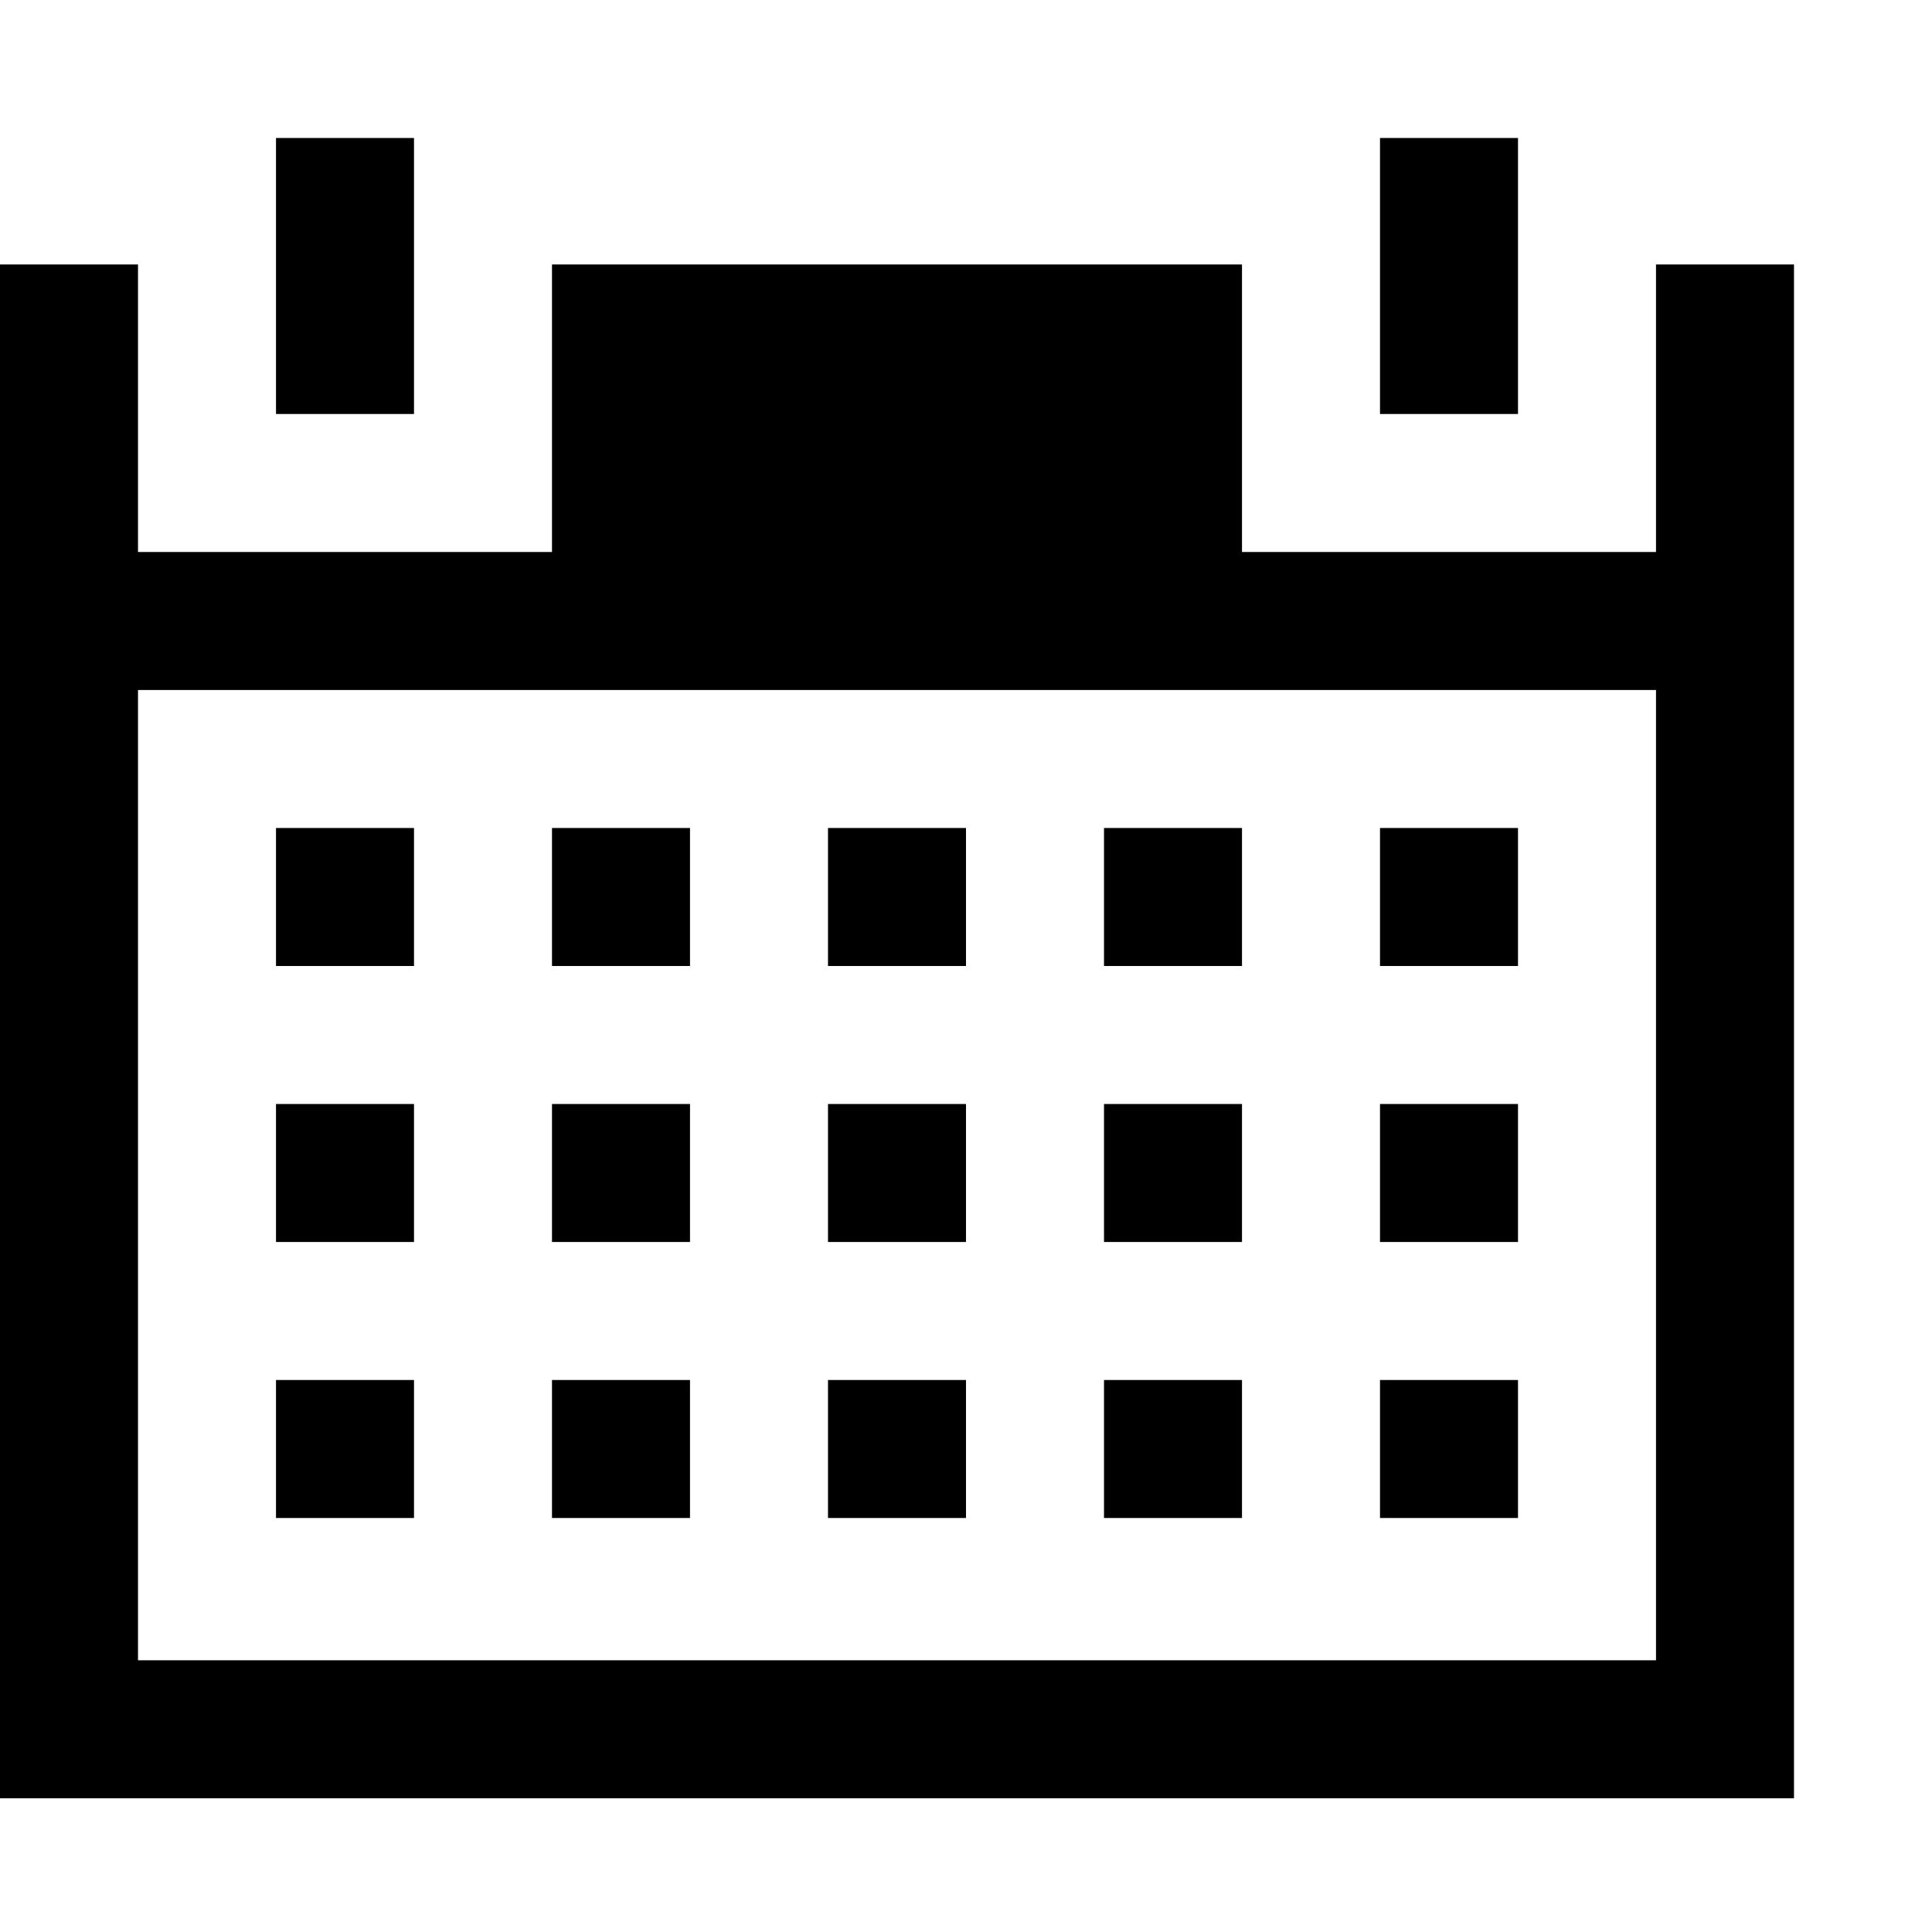 <?xml version="1.0" encoding="utf-8"?>
<!-- Generator: Adobe Illustrator 16.0.4, SVG Export Plug-In . SVG Version: 6.00 Build 0)  -->
<!DOCTYPE svg PUBLIC "-//W3C//DTD SVG 1.1//EN" "http://www.w3.org/Graphics/SVG/1.1/DTD/svg11.dtd">
<svg version="1.1" id="Layer_1" xmlns="http://www.w3.org/2000/svg" xmlns:xlink="http://www.w3.org/1999/xlink" x="0px" y="0px"
	 width="28px" height="28px" viewBox="-241.5 460.5 28 28" enable-background="new -241.5 460.5 28 28" xml:space="preserve">
<path d="M-217.5,464.333v4.167h-6v-4.167h-10v4.167h-6v-4.167h-2v22.229h26v-22.229H-217.5z M-217.5,484.562h-22V470.5h22V484.562z"
	/>
<rect x="-237.5" y="462.5" width="2" height="4"/>
<rect x="-221.5" y="462.5" width="2" height="4"/>
<rect x="-237.5" y="472.5" width="2" height="2"/>
<rect x="-233.5" y="472.5" width="2" height="2"/>
<rect x="-229.5" y="472.5" width="2" height="2"/>
<rect x="-225.5" y="472.5" width="2" height="2"/>
<rect x="-221.5" y="472.5" width="2" height="2"/>
<rect x="-237.5" y="476.5" width="2" height="2"/>
<rect x="-233.5" y="476.5" width="2" height="2"/>
<rect x="-229.5" y="476.5" width="2" height="2"/>
<rect x="-225.5" y="476.5" width="2" height="2"/>
<rect x="-221.5" y="476.5" width="2" height="2"/>
<rect x="-237.5" y="480.5" width="2" height="2"/>
<rect x="-233.5" y="480.5" width="2" height="2"/>
<rect x="-229.5" y="480.5" width="2" height="2"/>
<rect x="-225.5" y="480.5" width="2" height="2"/>
<rect x="-221.5" y="480.5" width="2" height="2"/>
</svg>
